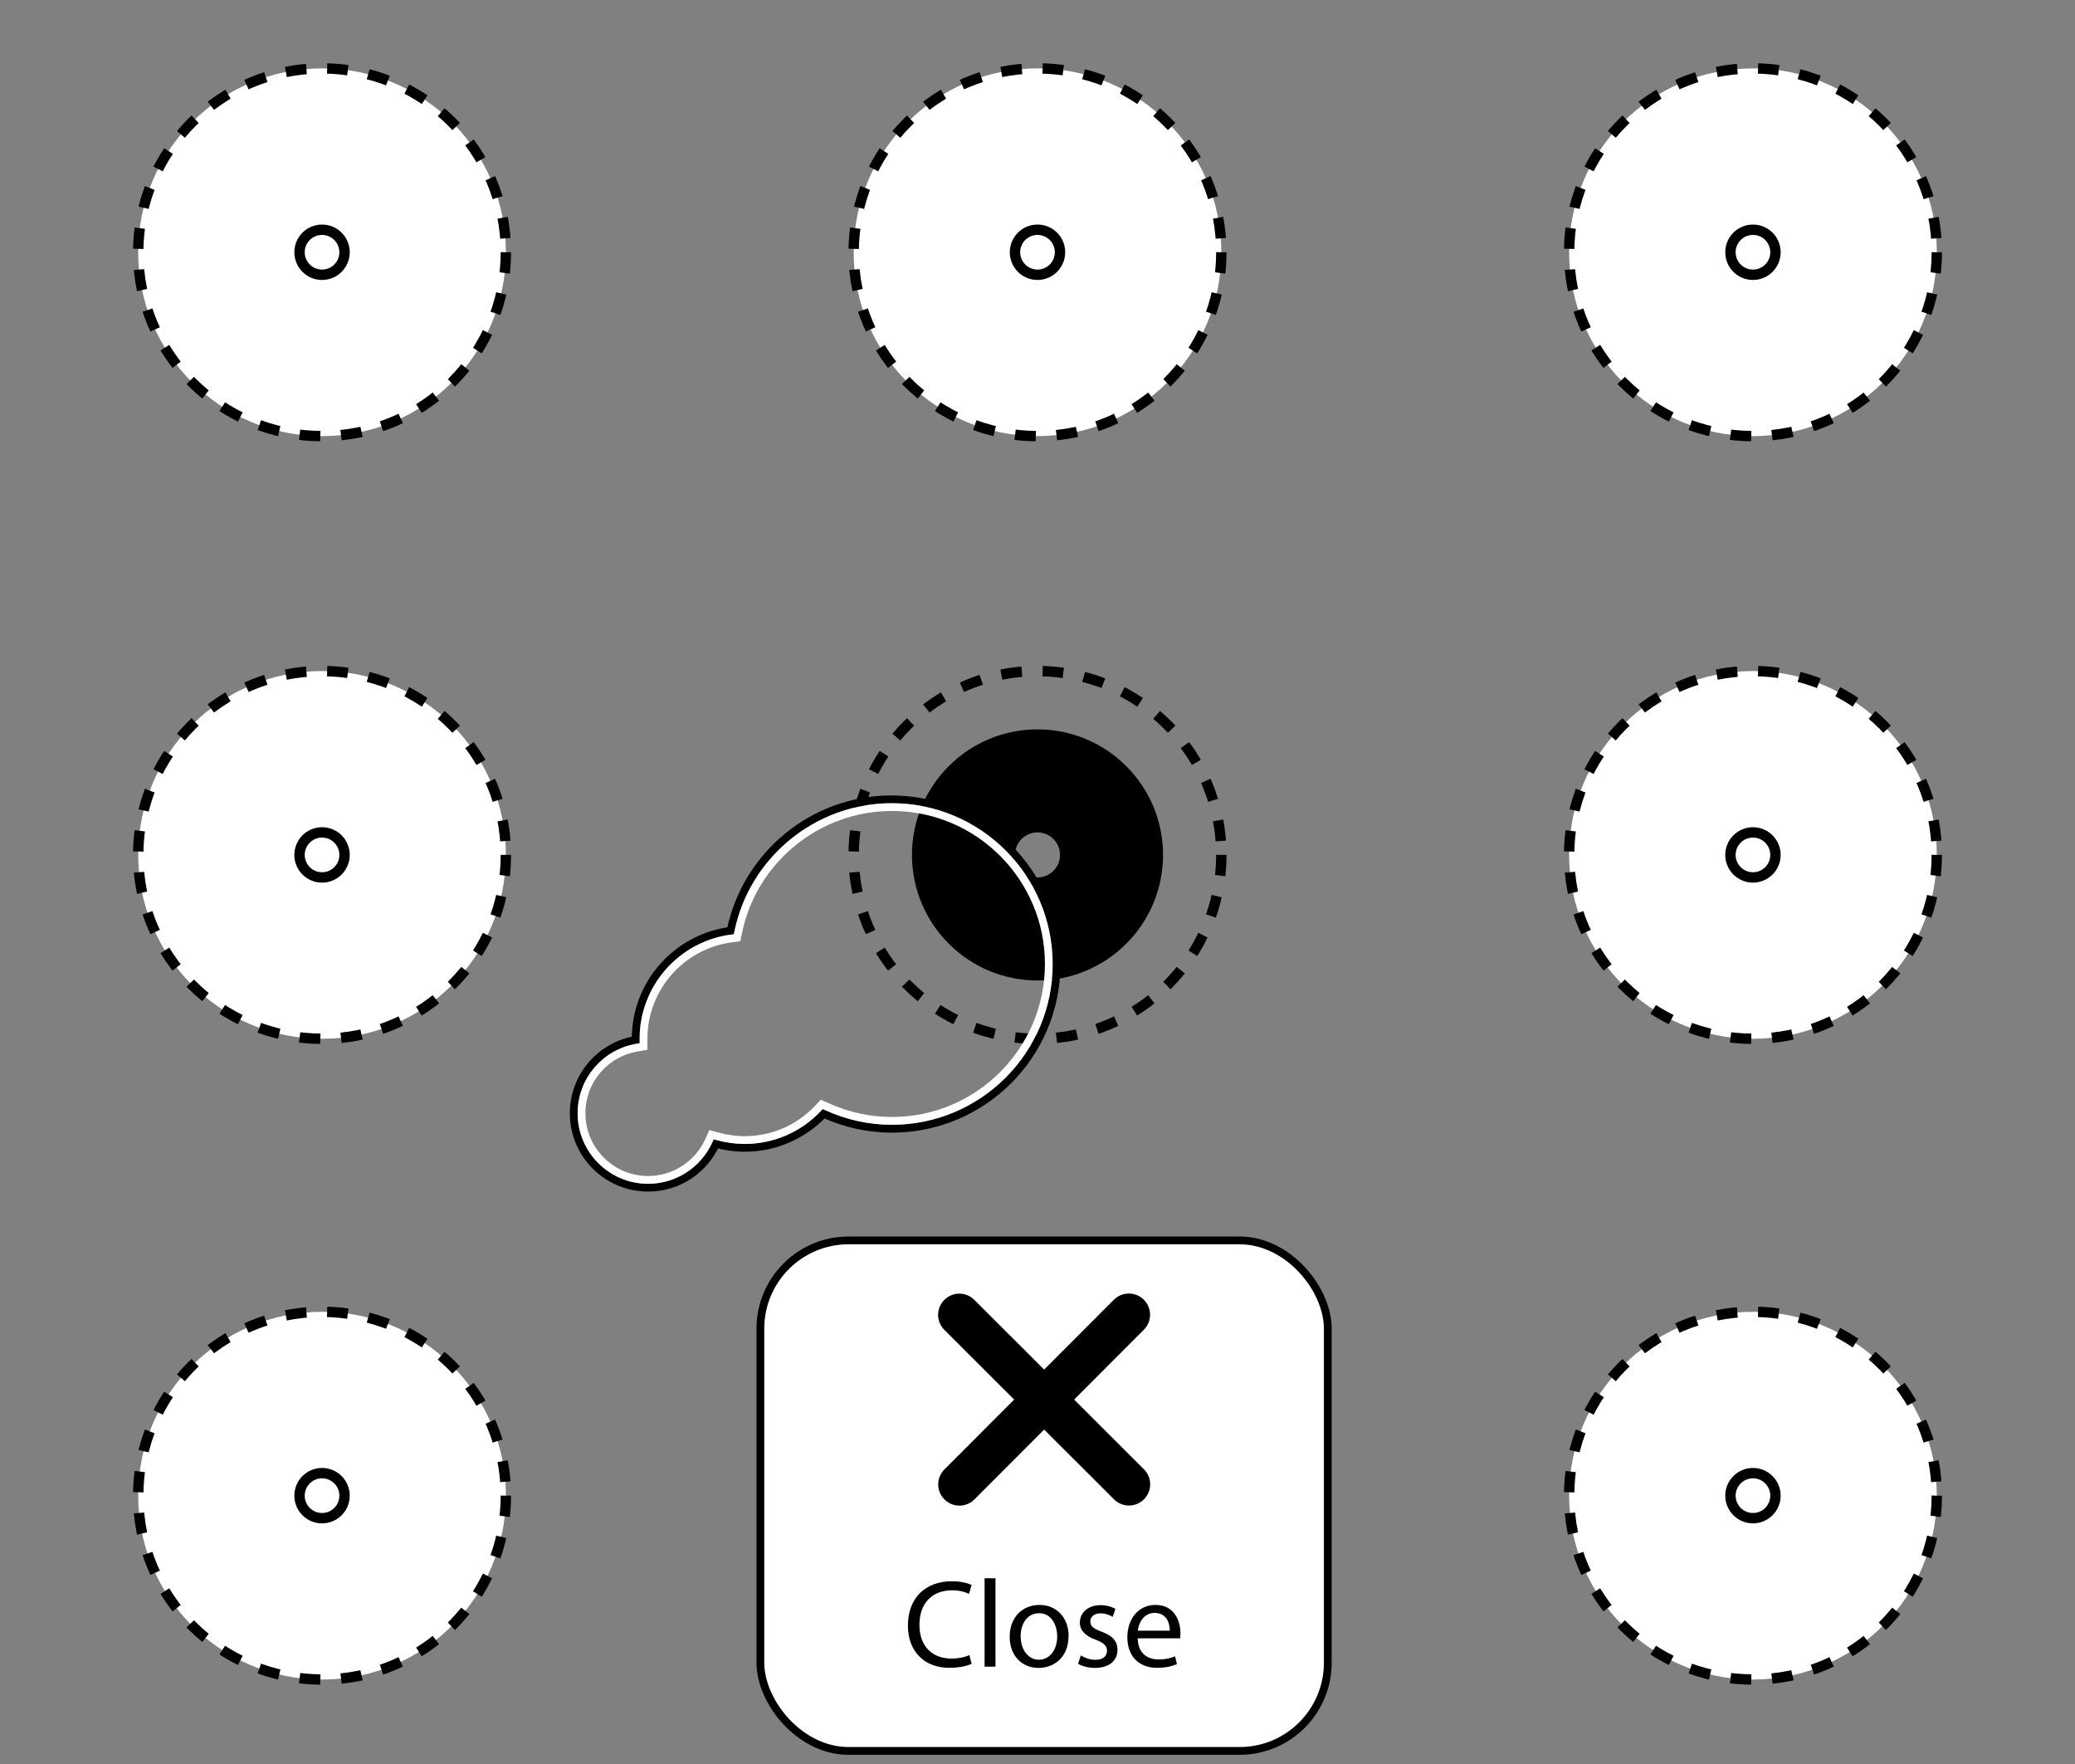 <?xml version="1.0" encoding="UTF-8"?>
<svg id="Layer_1" xmlns="http://www.w3.org/2000/svg" version="1.1" viewBox="0 0 200 170">
  <rect x="0" y="0" width="200" height="170" fill="#808080" stroke="none"/>
  <!-- Generator: Adobe Illustrator 29.6.1, SVG Export Plug-In . SVG Version: 2.1.1 Build 9)  -->
  <g>
    <g>
      <circle cx="100" cy="24.31" r="17.72" style="fill: #fff; stroke: #000; stroke-dasharray: 2; stroke-miterlimit: 10;"/>
      <circle cx="100" cy="24.31" r="2.17" style="fill: #fff; stroke: #000; stroke-miterlimit: 10;"/>
    </g>
    <g>
      <circle cx="31.04" cy="24.31" r="17.72" style="fill: #fff; stroke: #000; stroke-dasharray: 2; stroke-miterlimit: 10;"/>
      <circle cx="31.04" cy="24.31" r="2.17" style="fill: #fff; stroke: #000; stroke-miterlimit: 10;"/>
    </g>
    <g>
      <circle cx="168.96" cy="24.31" r="17.72" style="fill: #fff; stroke: #000; stroke-dasharray: 2; stroke-miterlimit: 10;"/>
      <circle cx="168.96" cy="24.31" r="2.17" style="fill: #fff; stroke: #000; stroke-miterlimit: 10;"/>
    </g>
  </g>
  <g>
    <g>
      <circle cx="31.04" cy="144.14" r="17.72" style="fill: #fff; stroke: #000; stroke-dasharray: 2; stroke-miterlimit: 10;"/>
      <circle cx="31.04" cy="144.14" r="2.17" style="fill: #fff; stroke: #000; stroke-miterlimit: 10;"/>
    </g>
    <g>
      <circle cx="168.96" cy="144.14" r="17.72" style="fill: #fff; stroke: #000; stroke-dasharray: 2; stroke-miterlimit: 10;"/>
      <circle cx="168.96" cy="144.14" r="2.17" style="fill: #fff; stroke: #000; stroke-miterlimit: 10;"/>
    </g>
  </g>
  <g>
    <rect x="73.29" y="119.54" width="54.69" height="49.2" rx="8.5" ry="8.5" style="fill: #fff; stroke: #000; stroke-miterlimit: 10; stroke-width: .75px;"/>
    <g>
      <path d="M110.25,128.15c.8-.8.8-2.09,0-2.89s-2.09-.8-2.89,0l-6.72,6.73-6.73-6.72c-.8-.8-2.09-.8-2.89,0-.8.8-.8,2.09,0,2.89l6.73,6.72-6.72,6.73c-.8.8-.8,2.09,0,2.89.8.8,2.09.8,2.89,0l6.72-6.73,6.73,6.72c.8.8,2.09.8,2.89,0s.8-2.09,0-2.89l-6.73-6.72,6.72-6.73Z"/>
      <g>
        <path d="M93.63,160.35c-.38.19-1.15.38-2.13.38-2.28,0-3.99-1.44-3.99-4.09s1.71-4.25,4.22-4.25c1.01,0,1.64.22,1.92.36l-.25.85c-.4-.19-.96-.34-1.63-.34-1.89,0-3.15,1.21-3.15,3.33,0,1.98,1.14,3.25,3.11,3.25.64,0,1.28-.13,1.7-.34l.22.83Z"/>
        <path d="M94.9,152.1h1.05v8.52h-1.05v-8.52Z"/>
        <path d="M102.99,157.66c0,2.15-1.49,3.08-2.89,3.08-1.57,0-2.78-1.15-2.78-2.99,0-1.94,1.27-3.08,2.88-3.08s2.8,1.21,2.8,2.99ZM98.38,157.72c0,1.27.73,2.23,1.76,2.23s1.76-.95,1.76-2.25c0-.98-.49-2.23-1.74-2.23s-1.79,1.15-1.79,2.25Z"/>
        <path d="M104.18,159.54c.31.2.86.42,1.39.42.77,0,1.13-.38,1.13-.86s-.3-.78-1.08-1.07c-1.04-.37-1.54-.95-1.54-1.64,0-.94.76-1.7,2-1.7.59,0,1.1.17,1.43.36l-.26.77c-.23-.14-.65-.34-1.19-.34-.62,0-.97.36-.97.79,0,.48.35.7,1.1.98,1.01.38,1.52.89,1.52,1.75,0,1.02-.79,1.74-2.17,1.74-.64,0-1.22-.16-1.63-.4l.26-.8Z"/>
        <path d="M109.66,157.9c.02,1.43.94,2.02,1.99,2.02.76,0,1.21-.13,1.61-.3l.18.75c-.37.17-1.01.36-1.93.36-1.79,0-2.85-1.18-2.85-2.93s1.03-3.13,2.72-3.13c1.89,0,2.4,1.67,2.4,2.73,0,.22-.02.38-.04.49h-4.08ZM112.75,157.15c.01-.67-.28-1.71-1.46-1.71-1.07,0-1.54.98-1.62,1.71h3.08Z"/>
      </g>
    </g>
  </g>
  <g>
    <g>
      <g>
        <circle cx="31.04" cy="82.39" r="17.72" style="fill: #fff; stroke: #000; stroke-dasharray: 2; stroke-miterlimit: 10;"/>
        <circle cx="31.04" cy="82.39" r="2.17" style="fill: #fff; stroke: #000; stroke-miterlimit: 10;"/>
      </g>
      <g>
        <circle cx="168.96" cy="82.39" r="17.72" style="fill: #fff; stroke: #000; stroke-dasharray: 2; stroke-miterlimit: 10;"/>
        <circle cx="168.96" cy="82.39" r="2.17" style="fill: #fff; stroke: #000; stroke-miterlimit: 10;"/>
      </g>
    </g>
    <g>
      <circle cx="100" cy="82.39" r="17.72" style="fill: none; stroke: #000; stroke-dasharray: 2; stroke-miterlimit: 10;"/>
      <path d="M100,70.29c-6.68,0-12.1,5.42-12.1,12.1s5.42,12.1,12.1,12.1,12.1-5.42,12.1-12.1-5.42-12.1-12.1-12.1ZM100,84.56c-1.2,0-2.17-.97-2.17-2.17s.97-2.17,2.17-2.17,2.17.97,2.17,2.17-.97,2.17-2.17,2.17Z"/>
      <path d="M85.97,77.03c-7.67,0-14.07,5.44-15.55,12.67-5.16.67-9.15,5.07-9.15,10.41,0,.04,0,.07,0,.11-3.39.57-5.97,3.51-5.97,7.07,0,3.96,3.21,7.17,7.17,7.17,2.91,0,5.41-1.73,6.53-4.22.88.24,1.81.38,2.77.38,3,0,5.7-1.26,7.62-3.28,2.01.92,4.23,1.44,6.58,1.44,8.77,0,15.87-7.11,15.87-15.87s-7.11-15.87-15.87-15.87Z" style="fill: none; stroke: #000; stroke-miterlimit: 10; stroke-width: .75px;"/>
      <path d="M62.47,113.71c-3.54,0-6.42-2.88-6.42-6.42,0-3.14,2.25-5.8,5.35-6.33l.63-.11v-.75c-.01-4.87,3.64-9.03,8.48-9.66l.53-.07.11-.52c1.43-6.99,7.66-12.07,14.82-12.07,8.34,0,15.12,6.78,15.12,15.12s-6.78,15.12-15.12,15.12c-2.16,0-4.27-.46-6.27-1.37l-.49-.22-.37.39c-1.87,1.97-4.38,3.05-7.07,3.05-.85,0-1.71-.12-2.57-.35l-.62-.17-.26.58c-1.04,2.3-3.34,3.78-5.85,3.78Z" style="fill: none; stroke: #fff; stroke-miterlimit: 10; stroke-width: .75px;"/>
    </g>
  </g>
</svg>